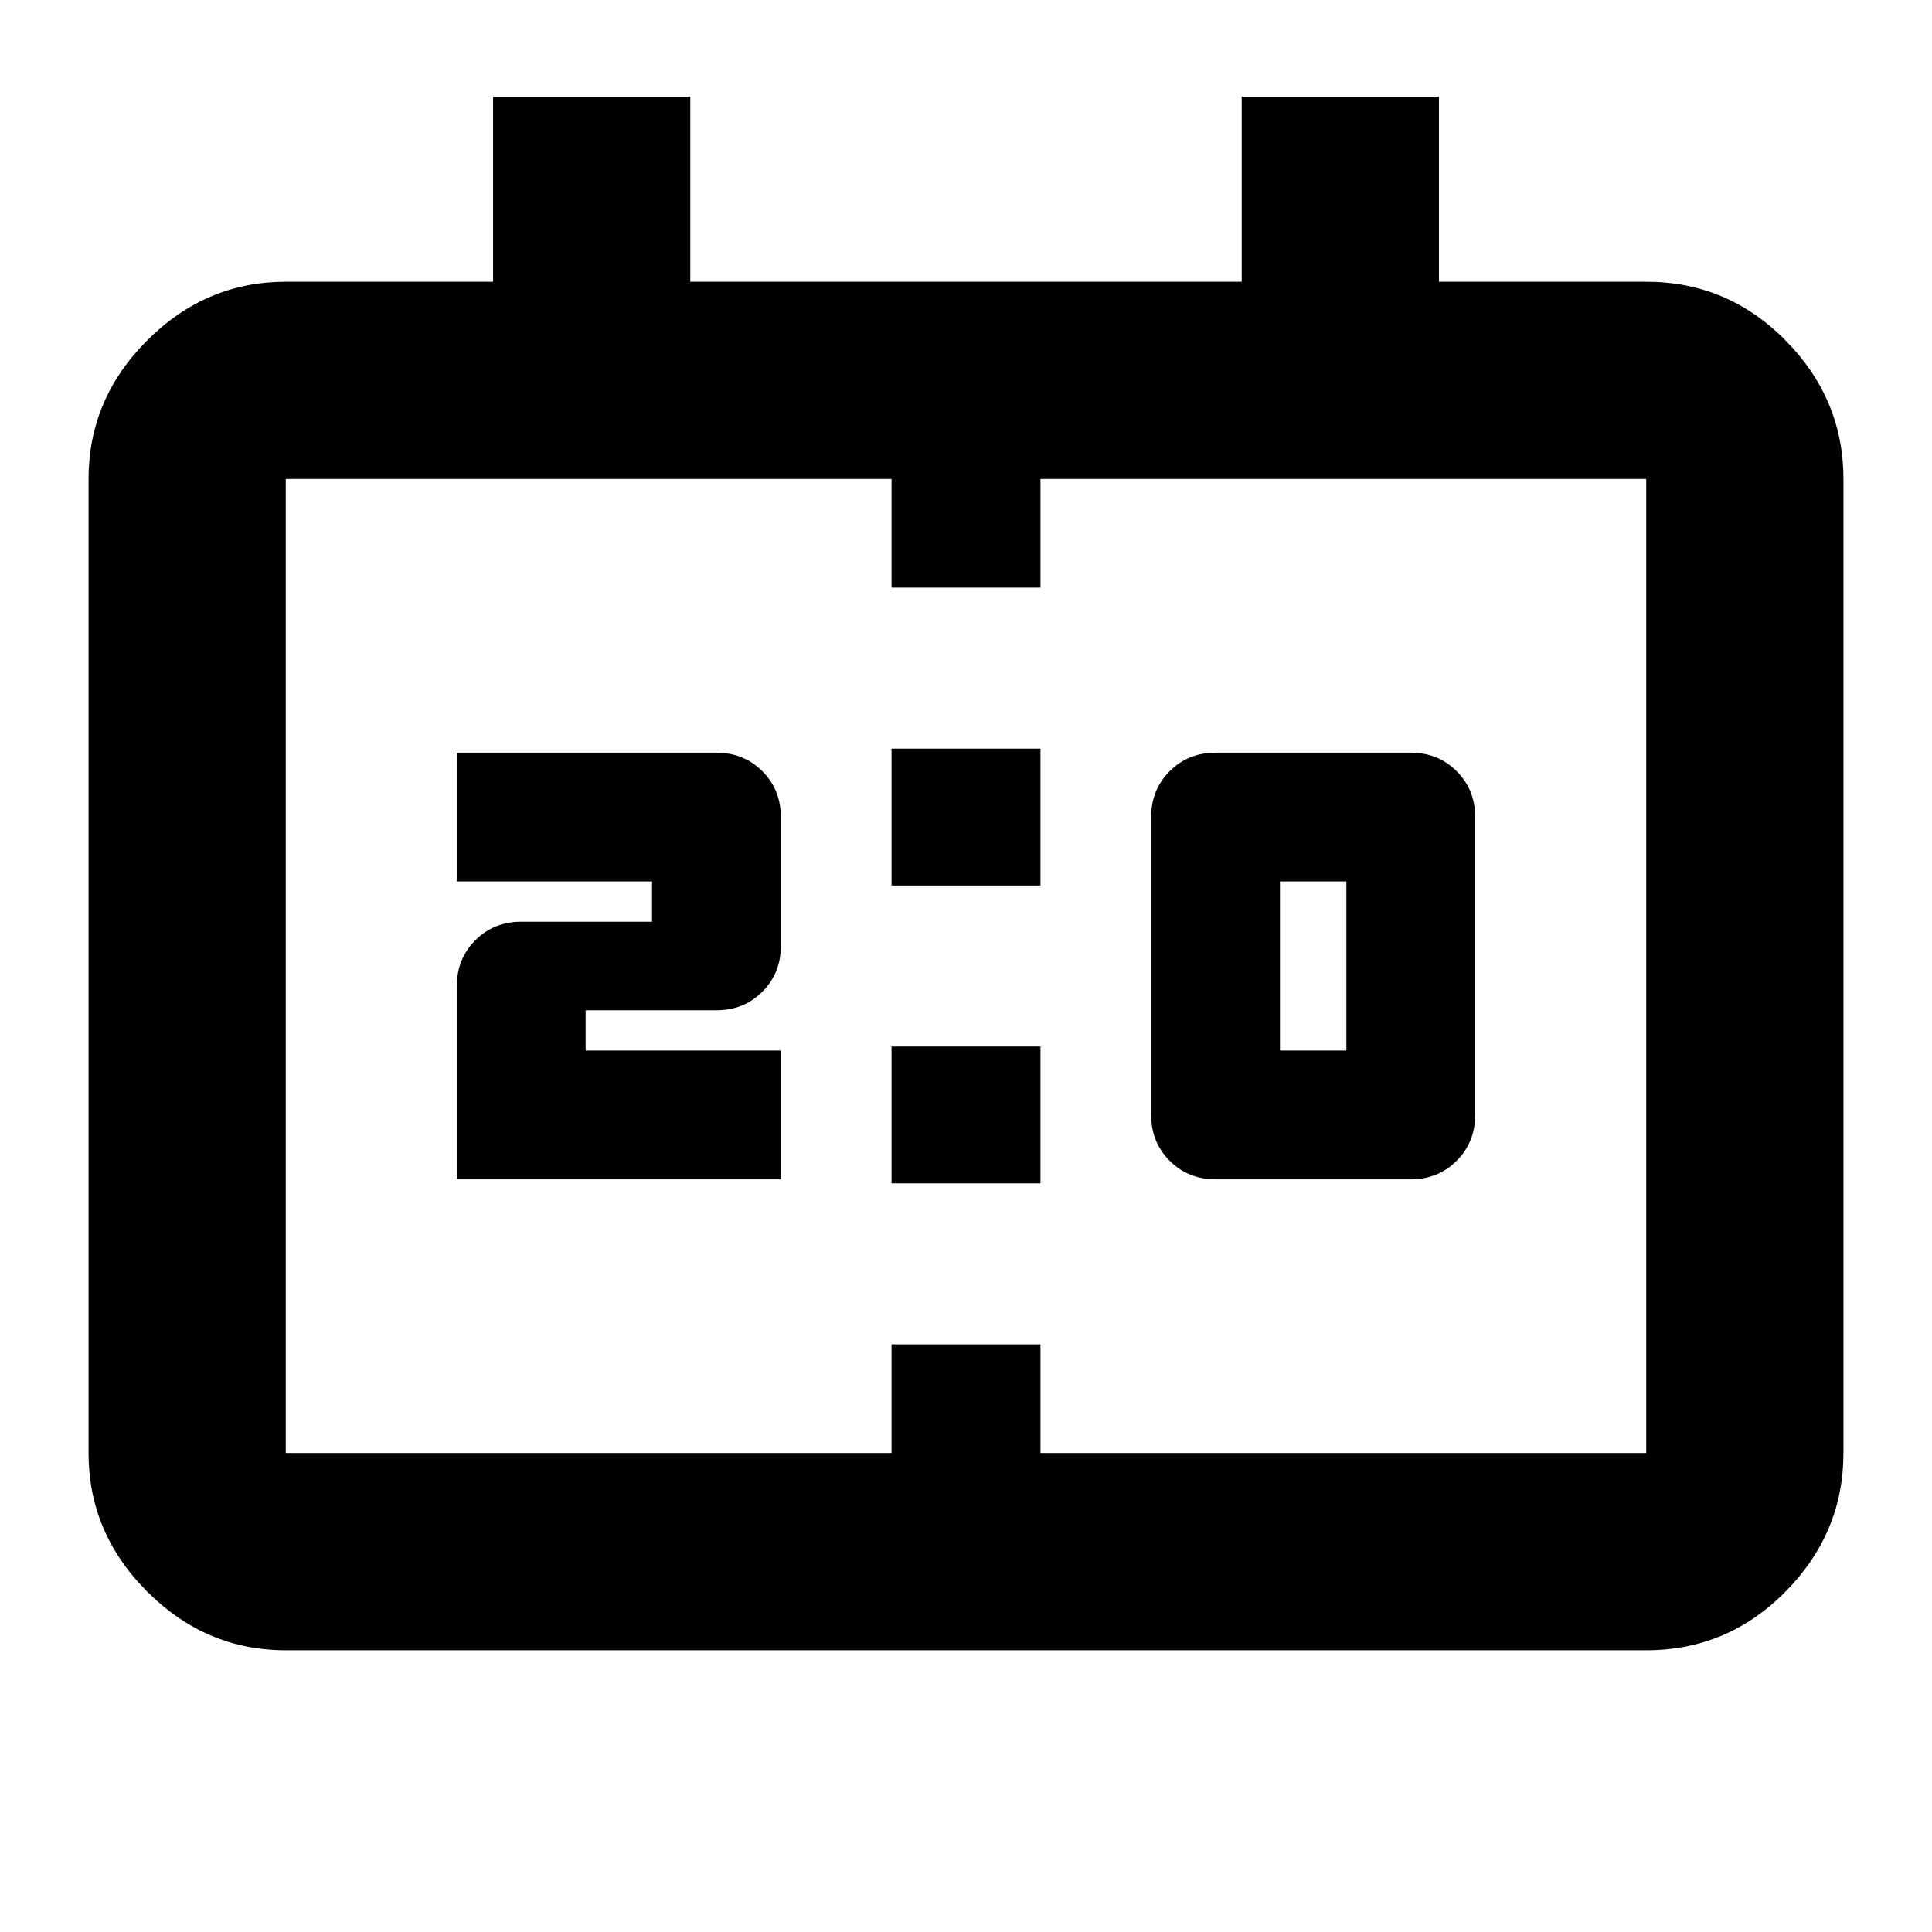 <svg xmlns="http://www.w3.org/2000/svg" height="20" viewBox="0 -960 960 960" width="20"><path d="M604-374q-13.6 0-22.8-9.2-9.2-9.2-9.2-22.8v-148q0-13.6 9.2-22.8 9.2-9.2 22.8-9.2h97q13.6 0 22.8 9.2 9.2 9.2 9.2 22.8v148q0 13.6-9.2 22.8-9.2 9.2-22.8 9.2h-97Zm32-64h33v-84h-33v84Zm-409 64v-96q0-13.6 9.2-22.8 9.2-9.2 22.8-9.2h65v-20h-97v-64h129q13.6 0 22.8 9.2 9.2 9.2 9.2 22.8v64q0 13.6-9.2 22.8-9.2 9.2-22.8 9.2h-65v20h97v64H227Zm216-146v-68h74v68h-74Zm0 148v-68h74v68h-74ZM142-140q-39.72 0-68.86-29.14Q44-198.27 44-238v-484q0-39.72 29.14-68.86T142-820h103v-92h98v92h274v-92h98v92h103q40.42 0 69.21 29.14Q916-761.72 916-722v484q0 39.73-28.79 68.86Q858.42-140 818-140H142Zm0-98h301v-54h74v54h301v-484H517v54h-74v-54H142v484Zm0 0v-484 484Z"/></svg>